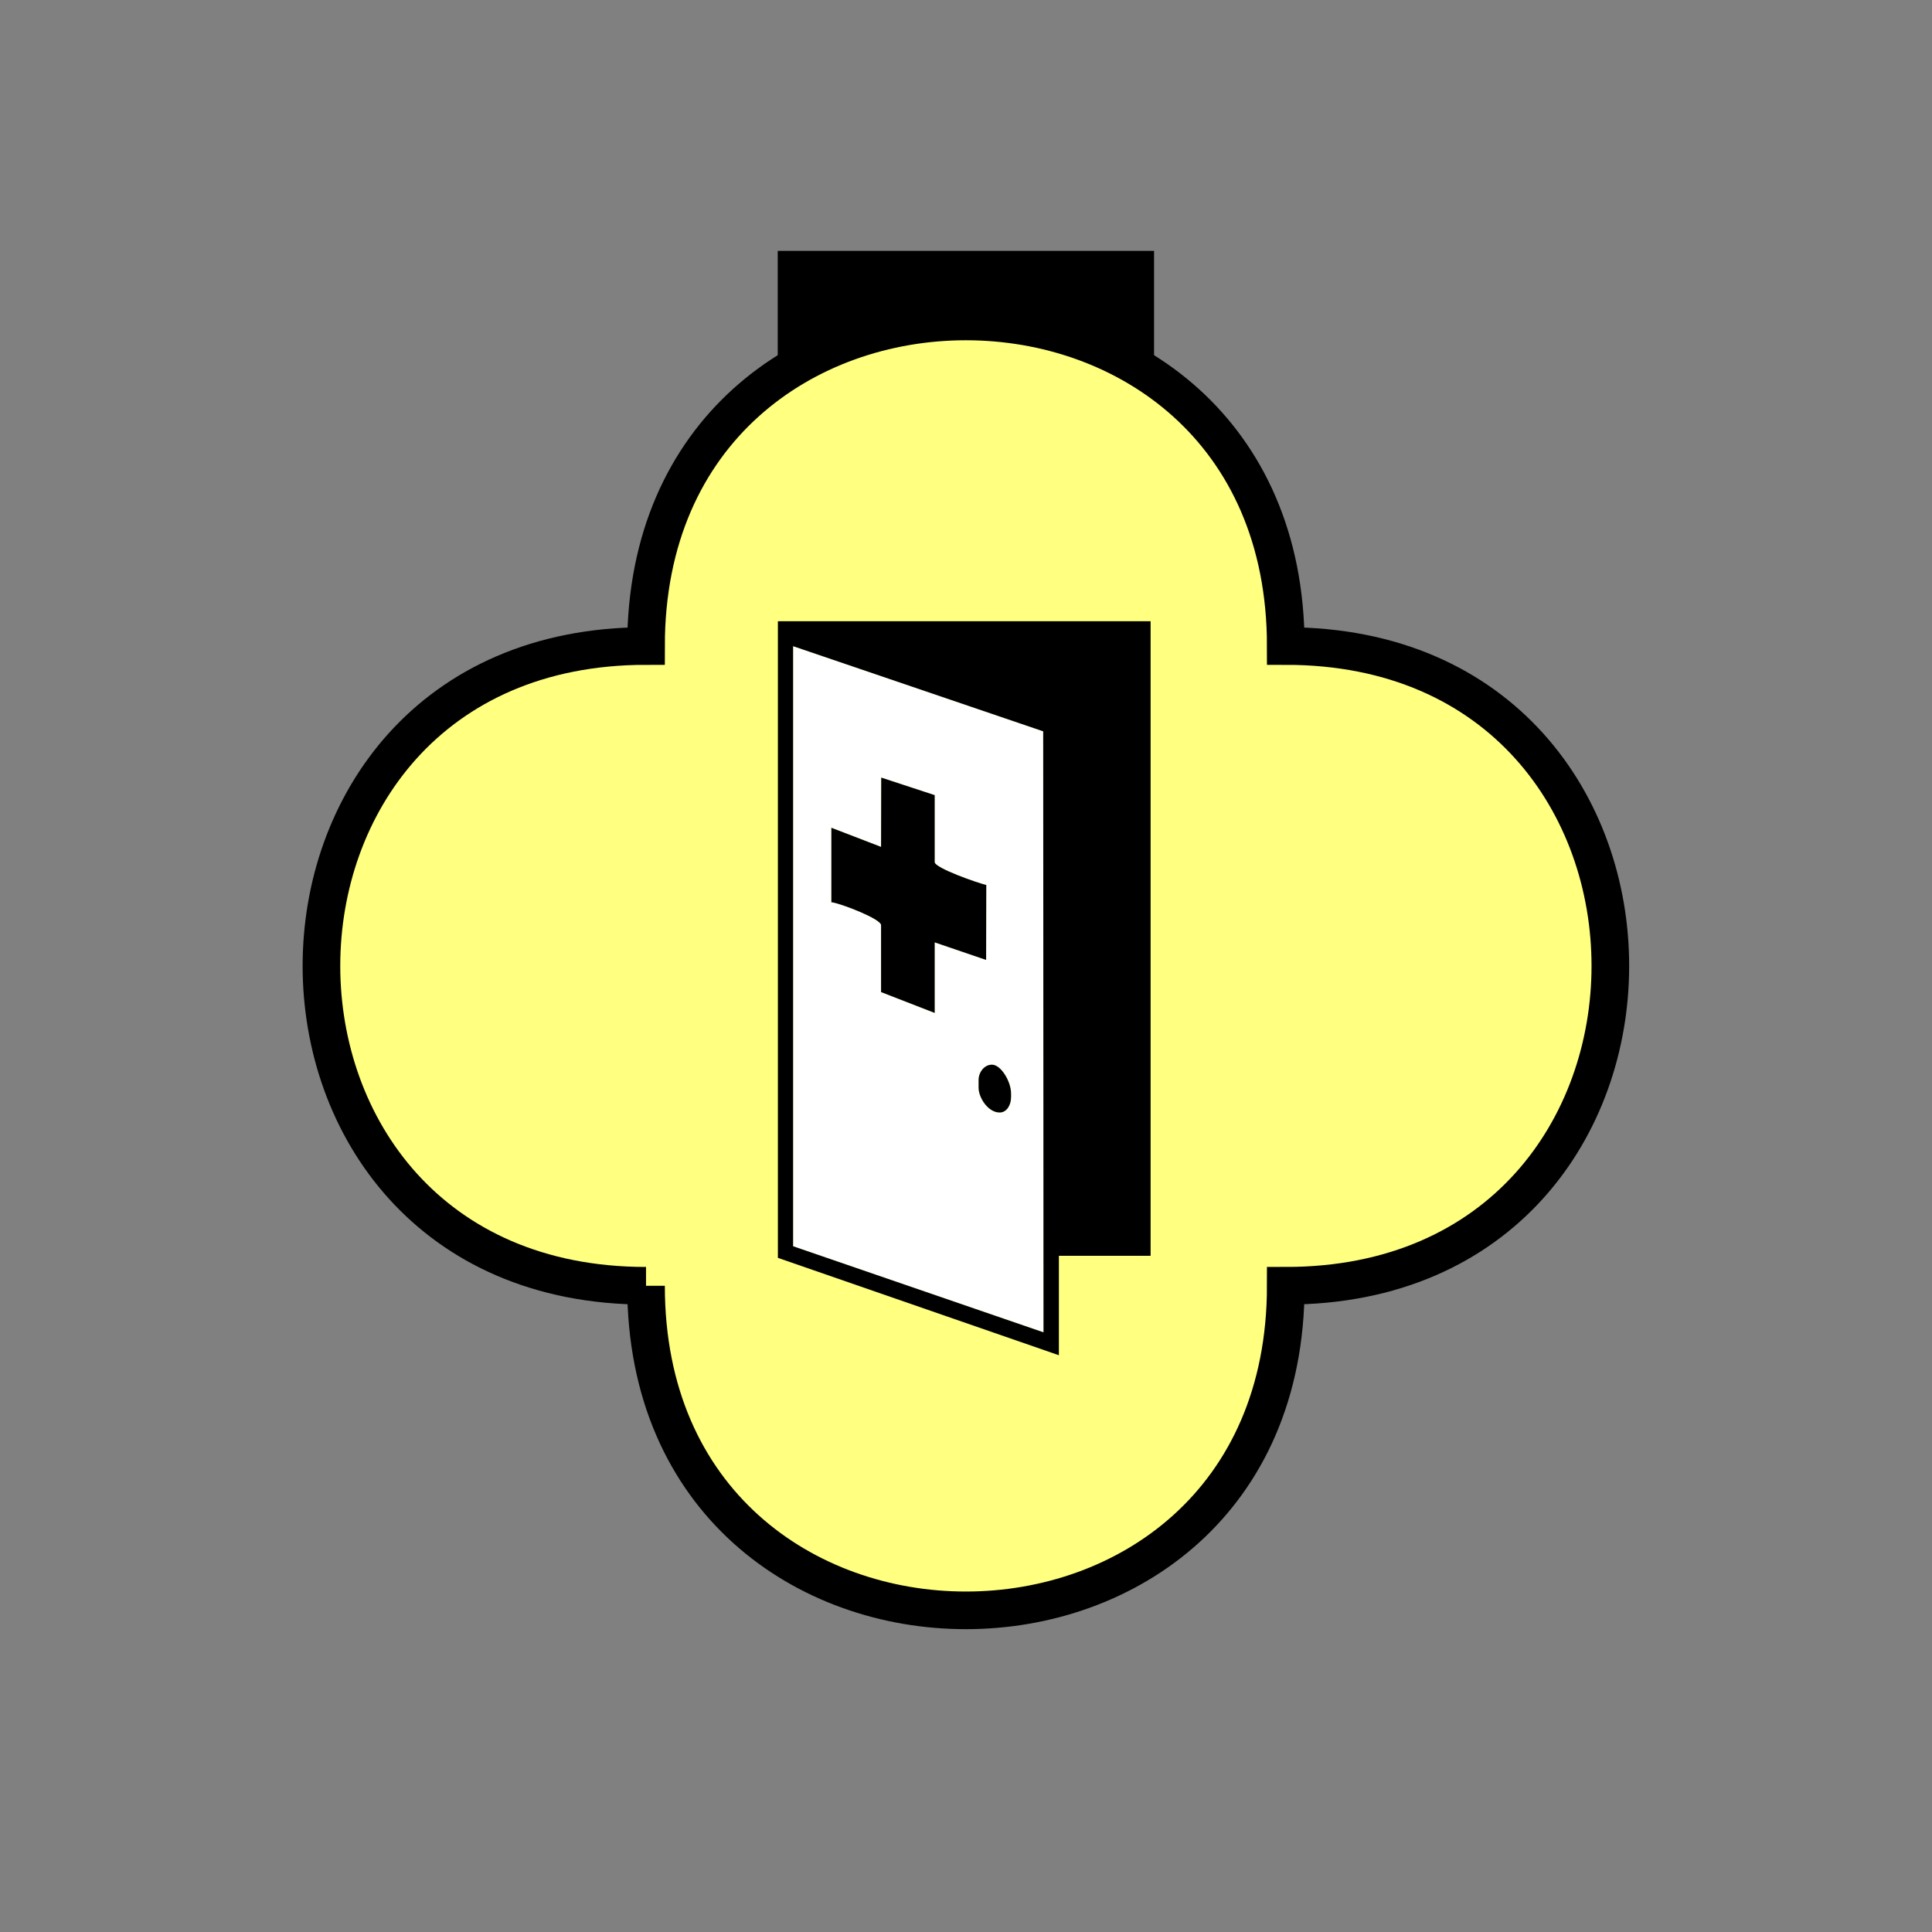 <?xml version="1.0" encoding="UTF-8" standalone="no"?>
<svg
   xmlns:dc="http://purl.org/dc/elements/1.1/"
   xmlns:cc="http://creativecommons.org/ns#"
   xmlns:rdf="http://www.w3.org/1999/02/22-rdf-syntax-ns#"
   xmlns:svg="http://www.w3.org/2000/svg"
   xmlns="http://www.w3.org/2000/svg"
   id="svg19"
   height="130.27mm"
   width="130.27mm"
   version="1.0">
  <rect width="100%" height="100%" fill="#808080" stroke="none"/>
  <defs
     id="defs3">
    <pattern
       y="0"
       x="0"
       height="6"
       width="6"
       patternUnits="userSpaceOnUse"
       id="EMFhbasepattern" />
  </defs>
  <path
     id="path5"
     d="  M 198.201,63.936   L 198.201,111.888   L 294.104,111.888   L 294.104,63.936   L 198.201,63.936   z "
     style="fill:#000000;fill-rule:evenodd;fill-opacity:1;stroke:none;" />
  <path
     id="path7"
     d="  M 164.635,327.671   C 164.635,437.96 327.671,437.96 327.671,327.671   C 437.96,327.671 437.96,164.635 327.671,164.635   C 327.671,54.345 164.635,54.345 164.635,164.635   C 54.345,164.635 54.345,327.671 164.635,327.671   z "
     style="fill:#ffff80;fill-rule:evenodd;fill-opacity:1;stroke:none;" />
  <path
     id="path9"
     d="  M 164.635,327.671   C 164.635,437.96 327.671,437.96 327.671,327.671   C 437.96,327.671 437.96,164.635 327.671,164.635   C 327.671,54.345 164.635,54.345 164.635,164.635   C 54.345,164.635 54.345,327.671 164.635,327.671  "
     style="fill:none;stroke:#000000;stroke-width:9.59px;stroke-linecap:butt;stroke-linejoin:miter;stroke-miterlimit:10;stroke-dasharray:none;stroke-opacity:1;" />
  <path
     id="path11"
     d="  M 249.389,277.201   L 249.389,275.243   C 249.389,273.165 250.908,271.327 252.786,271.327   C 255.104,271.327 257.661,275.643 257.661,278.64   L 257.661,279.639   C 257.661,281.517 256.622,283.515 254.744,283.515   C 251.827,283.515 249.389,279.759 249.389,277.201   z  M 211.867,210.948   L 224.534,215.823   L 224.574,198.161   L 238.201,202.636   L 238.201,219.699   C 238.201,221.218 249.349,225.094 251.347,225.533   L 251.307,244.634   L 238.201,240.159   L 238.201,258.141   L 224.534,252.826   L 224.534,235.763   C 224.534,234.165 214.025,230.129 211.867,229.929   z  M 202.117,317.601   L 265.933,339.539   L 265.853,186.373   L 202.117,164.674   L 202.117,317.601   z "
     style="fill:#ffffff;fill-rule:evenodd;fill-opacity:1;stroke:none;" />
  <path
     id="path13"
     d="  M 211.867,229.929   C 214.025,230.129 224.534,234.165 224.534,235.763   L 224.534,252.826   L 238.201,258.141   L 238.201,240.159   L 251.307,244.634   L 251.347,225.533   C 249.349,225.094 238.201,221.218 238.201,219.699   L 238.201,202.636   L 224.574,198.161   L 224.534,215.823   L 211.867,210.948   z "
     style="fill:#000000;fill-rule:evenodd;fill-opacity:1;stroke:none;" />
  <path
     id="path15"
     d="  M 249.389,277.201   C 249.389,279.759 251.827,283.515 254.744,283.515   C 256.622,283.515 257.661,281.517 257.661,279.639   L 257.661,278.64   C 257.661,275.643 255.104,271.327 252.786,271.327   C 250.908,271.327 249.389,273.165 249.389,275.243   z "
     style="fill:#000000;fill-rule:evenodd;fill-opacity:1;stroke:none;" />
  <path
     id="path17"
     d="  M 202.117,164.674   L 265.853,186.373   L 265.933,339.539   L 202.117,317.601   L 202.117,164.674   L 202.117,164.674  z    M 198.241,320.558   L 269.849,345.373   L 269.849,320.038   L 293.225,320.038   L 293.225,158.321   L 198.241,158.321   L 198.241,320.558   L 198.241,320.558  z   "
     style="fill:#000000;fill-rule:evenodd;fill-opacity:1;stroke:none;" />
</svg>
